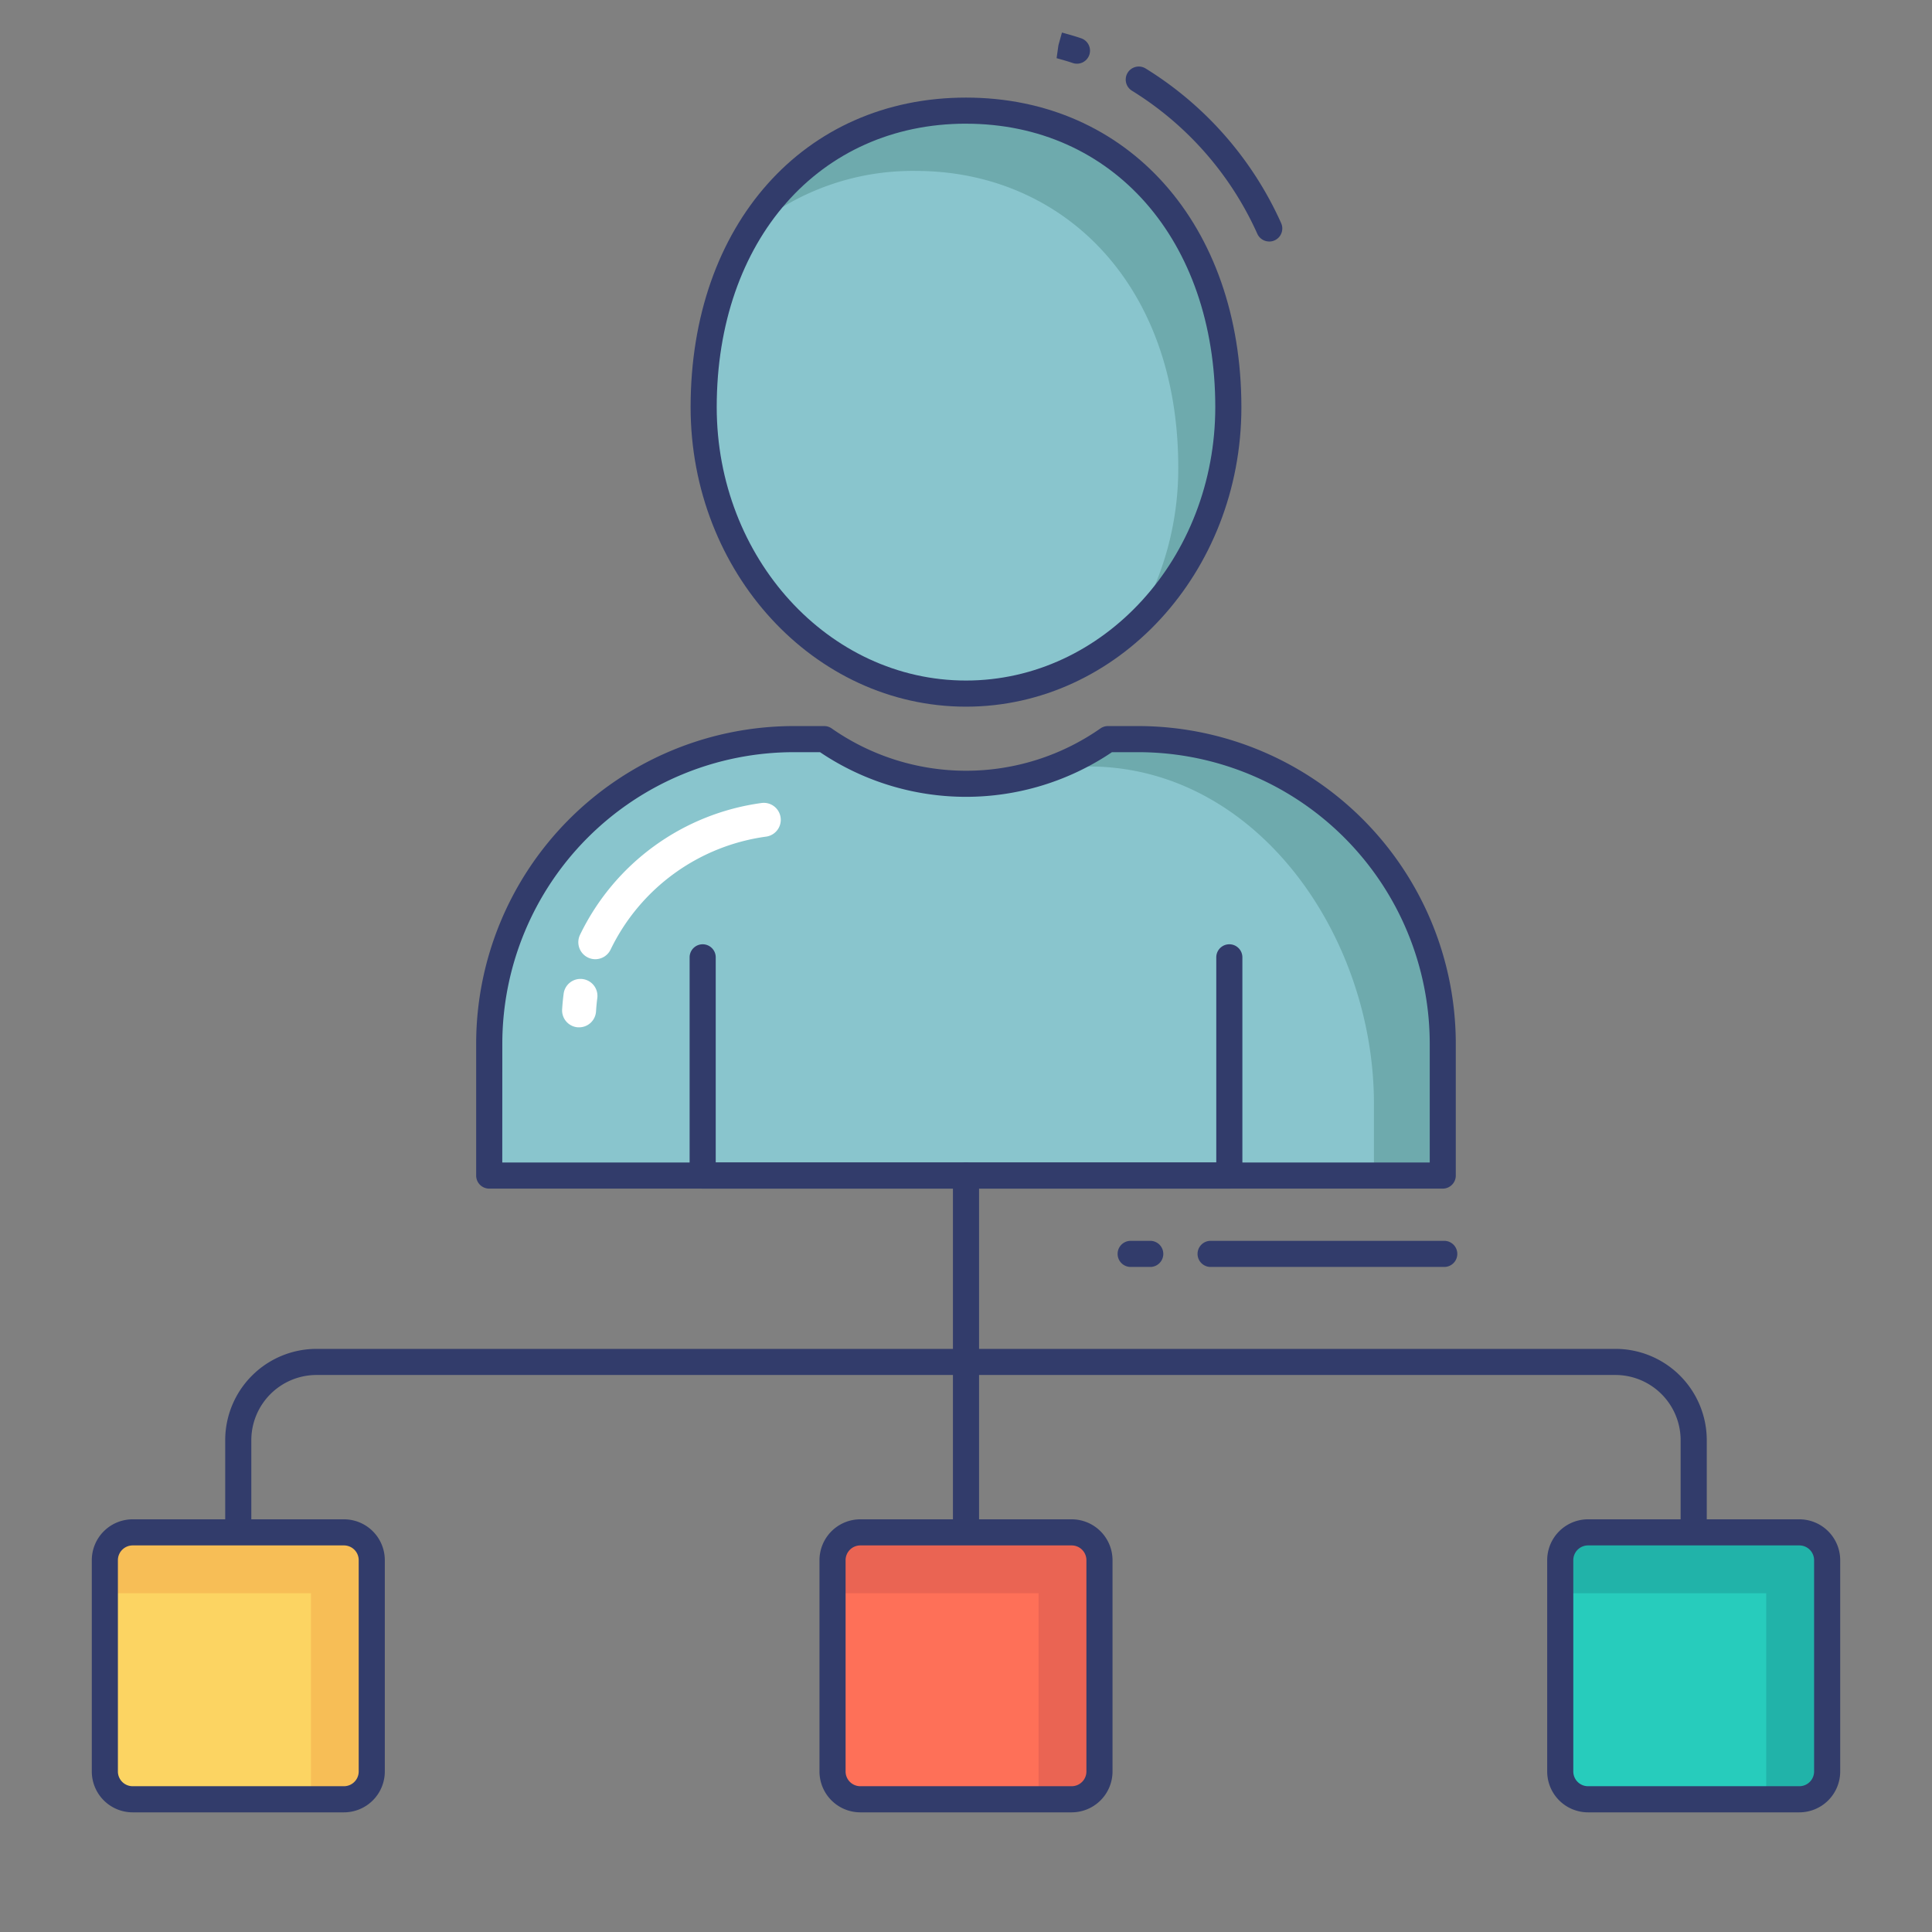 <svg height="512" viewBox="0 0 74 74" width="512" xmlns="http://www.w3.org/2000/svg"><rect x="0" y="0" width="74" height="74" fill="#808080" stroke="none"/><g id="color_line" data-name="color line"><path d="m26.952 15.6c0-7.114 4.5-11.357 10.048-11.357s10.048 4.238 10.048 11.357c0 6.06-4.5 10.972-10.048 10.972s-10.048-4.917-10.048-10.972z" fill="#89c5cd"/><path d="m55.262 39.97v5.058h-36.524v-5.058a11.657 11.657 0 0 1 11.662-11.66h1.168a9.346 9.346 0 0 0 10.869 0h1.163a11.657 11.657 0 0 1 11.662 11.66z" fill="#89c5cd"/><path d="m43.38 24.087a11.652 11.652 0 0 0 1.75-6.18c0-7.12-4.5-11.36-10.05-11.36a9.644 9.644 0 0 0 -6.4 2.32 9.5 9.5 0 0 1 8.32-4.63c5.55 0 10.05 4.24 10.05 11.36a11.4 11.4 0 0 1 -3.67 8.49z" fill="#6eaaad"/><path d="m55.26 39.967v5.06h-2.635v-2.75c0-6.44-4.495-12.92-10.935-12.92h-1.17a9.569 9.569 0 0 0 1.91-1.05h1.17a11.66 11.66 0 0 1 11.66 11.66z" fill="#6eaaad"/><path d="m47.086 45.527h-20.172a.5.5 0 0 1 -.5-.5v-8.359a.5.5 0 0 1 1 0v7.859h19.172v-7.859a.5.5 0 0 1 1 0v8.359a.5.5 0 0 1 -.5.5z" fill="#323c6b"/><path d="m64.872 59.193a.5.5 0 0 1 -.5-.5v-3.528a2.5 2.5 0 0 0 -2.5-2.5h-49.746a2.5 2.5 0 0 0 -2.5 2.5v3.528a.5.5 0 0 1 -1 0v-3.528a3.5 3.5 0 0 1 3.5-3.5h49.747a3.5 3.5 0 0 1 3.5 3.5v3.528a.5.5 0 0 1 -.501.5z" fill="#323c6b"/><path d="m37 59.193a.5.5 0 0 1 -.5-.5v-13.666a.5.5 0 0 1 1 0v13.666a.5.5 0 0 1 -.5.5z" fill="#323c6b"/><rect fill="#fcd462" height="10.224" rx="1.065" width="10.224" x="4.016" y="58.693"/><rect fill="#fe7058" height="10.224" rx="1.065" width="10.224" x="31.888" y="58.693"/><rect fill="#27ccbc" height="10.224" rx="1.065" width="10.224" x="59.76" y="58.693"/><path d="m14.24 59.761v8.09a1.065 1.065 0 0 1 -1.065 1.065h-1.265v-7.89h-7.89v-1.265a1.065 1.065 0 0 1 1.065-1.061h8.09a1.065 1.065 0 0 1 1.065 1.061z" fill="#f7be56"/><path d="m42.11 59.761v8.09a1.065 1.065 0 0 1 -1.065 1.065h-1.265v-7.89h-7.89v-1.265a1.065 1.065 0 0 1 1.065-1.061h8.09a1.065 1.065 0 0 1 1.065 1.061z" fill="#ea6453"/><path d="m69.98 59.761v8.09a1.065 1.065 0 0 1 -1.065 1.065h-1.265v-7.89h-7.89v-1.265a1.065 1.065 0 0 1 1.065-1.061h8.09a1.065 1.065 0 0 1 1.065 1.061z" fill="#21b3a9"/><g fill="#323c6b"><path d="m41.25 2.44a.5.5 0 0 1 -.163-.027c-.2-.069-.41-.126-.617-.185l.071-.5.134-.481c.29.08.516.144.737.22a.5.5 0 0 1 -.163.973z"/><path d="m48.615 9.25a.5.5 0 0 1 -.455-.291 12.421 12.421 0 0 0 -4.795-5.479.5.5 0 1 1 .52-.854 13.411 13.411 0 0 1 5.184 5.916.5.5 0 0 1 -.454.709z"/><path d="m55.318 48.527h-8.949a.5.5 0 0 1 0-1h8.949a.5.5 0 1 1 0 1z"/><path d="m44.057 48.527h-.75a.5.5 0 0 1 0-1h.75a.5.5 0 1 1 0 1z"/><path d="m37 27.067c-5.816 0-10.548-5.146-10.548-11.472 0-6.981 4.337-11.857 10.548-11.857s10.548 4.876 10.548 11.862c0 6.321-4.732 11.467-10.548 11.467zm0-22.33c-5.622 0-9.548 4.465-9.548 10.857 0 5.774 4.283 10.472 9.548 10.472s9.548-4.7 9.548-10.472c0-6.394-3.926-10.856-9.548-10.856z"/><path d="m55.262 45.527h-36.524a.5.5 0 0 1 -.5-.5v-5.057a12.174 12.174 0 0 1 12.162-12.16h1.168a.5.5 0 0 1 .288.091 8.984 8.984 0 0 0 10.293 0 .5.5 0 0 1 .288-.091h1.163a12.174 12.174 0 0 1 12.16 12.16v5.058a.5.5 0 0 1 -.498.499zm-36.024-1h35.524v-4.557a11.173 11.173 0 0 0 -11.162-11.16h-1.009a9.994 9.994 0 0 1 -11.182 0h-1.009a11.173 11.173 0 0 0 -11.16 11.16z"/></g><path d="m22.8 36.74a.651.651 0 0 1 -.584-.934 9.081 9.081 0 0 1 6.966-5.051.65.65 0 0 1 .174 1.288 7.784 7.784 0 0 0 -5.97 4.33.651.651 0 0 1 -.586.367z" fill="#fff"/><path d="m22.181 39.349h-.041a.65.65 0 0 1 -.609-.689q.018-.294.056-.583a.65.65 0 1 1 1.289.166q-.031.246-.047.5a.65.65 0 0 1 -.648.606z" fill="#fff"/><path d="m13.175 69.417h-8.094a1.566 1.566 0 0 1 -1.565-1.564v-8.095a1.567 1.567 0 0 1 1.565-1.565h8.094a1.566 1.566 0 0 1 1.564 1.565v8.094a1.566 1.566 0 0 1 -1.564 1.565zm-8.094-10.224a.566.566 0 0 0 -.565.565v8.094a.565.565 0 0 0 .565.564h8.094a.565.565 0 0 0 .564-.564v-8.094a.565.565 0 0 0 -.564-.565z" fill="#323c6b"/><path d="m41.047 69.417h-8.094a1.566 1.566 0 0 1 -1.565-1.564v-8.095a1.567 1.567 0 0 1 1.565-1.565h8.094a1.567 1.567 0 0 1 1.565 1.565v8.094a1.566 1.566 0 0 1 -1.565 1.565zm-8.094-10.224a.566.566 0 0 0 -.565.565v8.094a.565.565 0 0 0 .565.564h8.094a.565.565 0 0 0 .565-.564v-8.094a.566.566 0 0 0 -.565-.565z" fill="#323c6b"/><path d="m68.919 69.417h-8.094a1.566 1.566 0 0 1 -1.564-1.564v-8.095a1.566 1.566 0 0 1 1.564-1.565h8.094a1.567 1.567 0 0 1 1.565 1.565v8.094a1.566 1.566 0 0 1 -1.565 1.565zm-8.094-10.224a.565.565 0 0 0 -.564.565v8.094a.565.565 0 0 0 .564.564h8.094a.565.565 0 0 0 .565-.564v-8.094a.566.566 0 0 0 -.565-.565z" fill="#323c6b"/></g></svg>